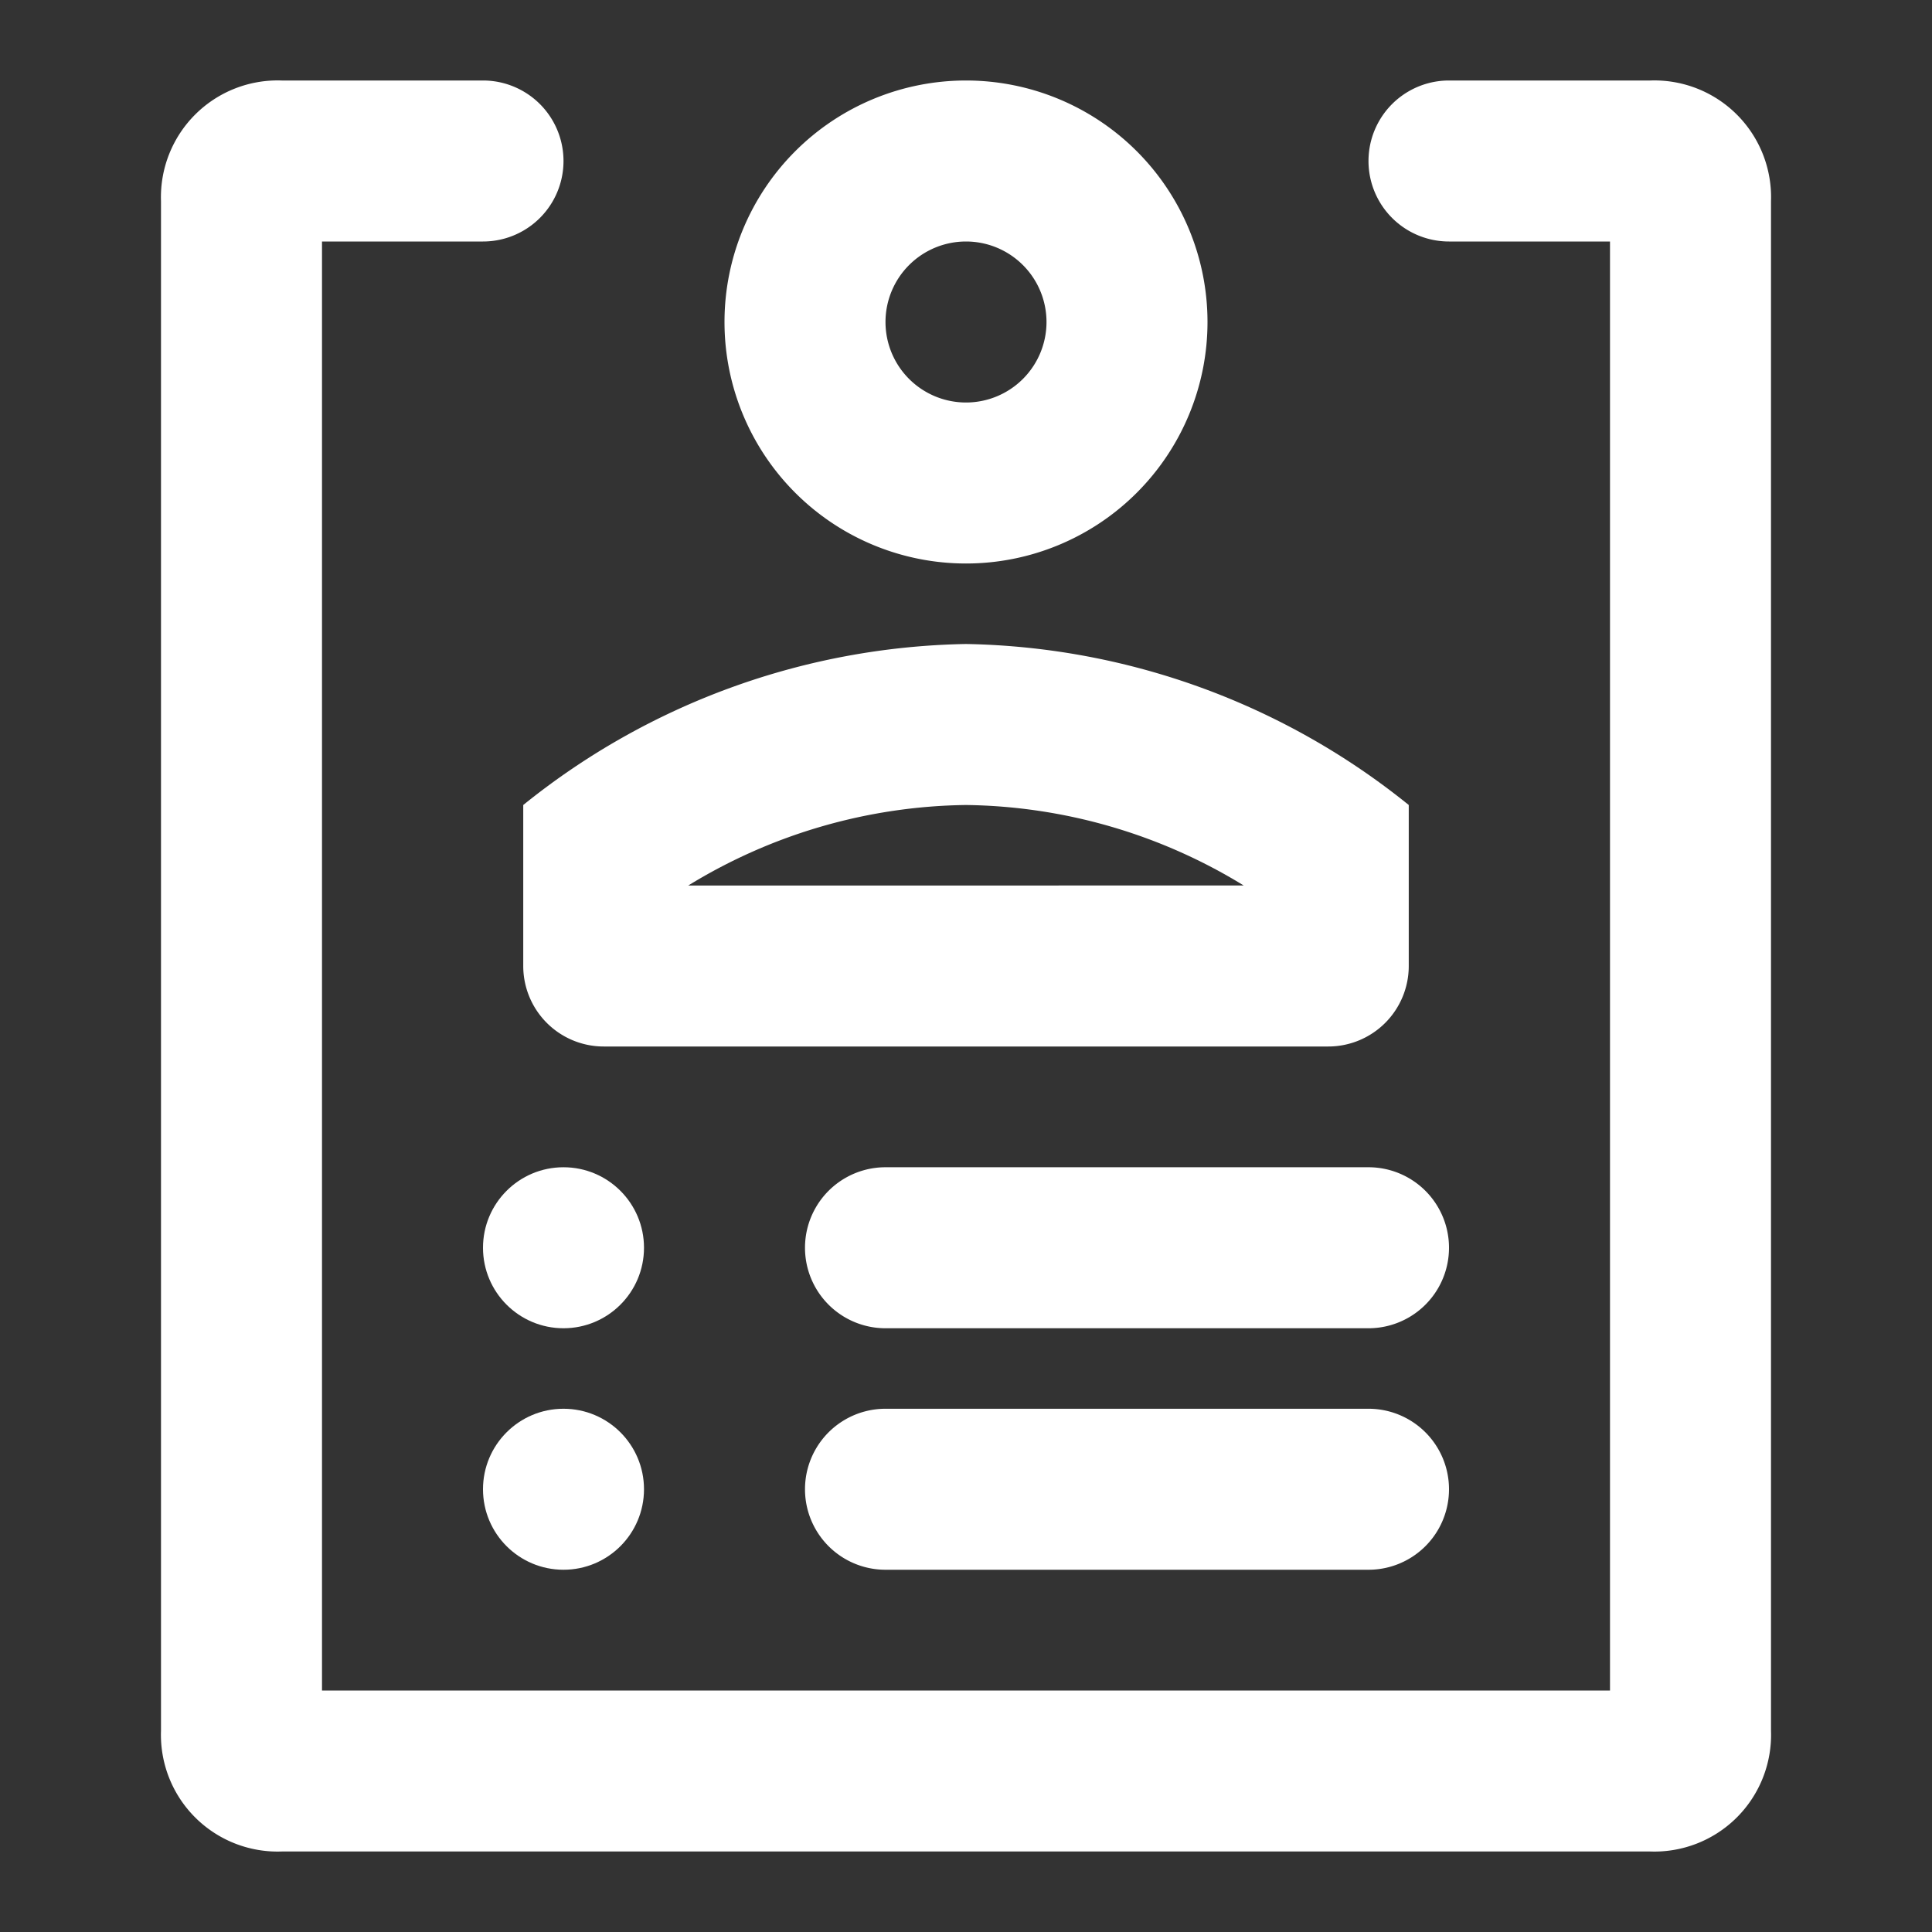 <svg id="experience-white" xmlns="http://www.w3.org/2000/svg" width="48" height="48" viewBox="0 0 48 48">
  <rect x="0" y="0" width="48" height="48" fill="#333333" stroke="none"/>
  <g id="invisible_box" data-name="invisible box">
    <rect id="Rectangle_28" data-name="Rectangle 28" width="48" height="48" fill="none"/>
  </g>
  <g id="Q3_icons" data-name="Q3 icons">
    <g id="Group_99" data-name="Group 99">
      <circle id="Ellipse_6" data-name="Ellipse 6" cx="2" cy="2" r="2" transform="translate(12 29)" fill="#fff"/>
      <path id="Path_238" data-name="Path 238" d="M34,29H22a2,2,0,0,0,0,4H34a2,2,0,0,0,0-4Z" fill="#fff"/>
      <circle id="Ellipse_7" data-name="Ellipse 7" cx="2" cy="2" r="2" transform="translate(12 35)" fill="#fff"/>
      <path id="Path_239" data-name="Path 239" d="M34,35H22a2,2,0,0,0,0,4H34a2,2,0,0,0,0-4Z" fill="#fff"/>
      <path id="Path_240" data-name="Path 240" d="M24,14a6,6,0,1,0-6-6,6,6,0,0,0,6,6Zm0-8a2,2,0,1,1-2,2A2,2,0,0,1,24,6Z" fill="#fff"/>
      <path id="Path_241" data-name="Path 241" d="M13,20v4a2,2,0,0,0,2,2H33a2,2,0,0,0,2-2V20a18,18,0,0,0-11-4,18,18,0,0,0-11,4Zm4.1,2A13.5,13.5,0,0,1,24,20a13.5,13.5,0,0,1,6.9,2Z" fill="#fff"/>
      <path id="Path_242" data-name="Path 242" d="M41,2H36a2,2,0,0,0,0,4h4V42H8V6h4a2,2,0,0,0,0-4H7A2.9,2.9,0,0,0,4,5V43a2.9,2.9,0,0,0,3,3H41a2.9,2.9,0,0,0,3-3V5a2.9,2.9,0,0,0-3-3Z" fill="#fff"/>
    </g>
  </g>
</svg>
